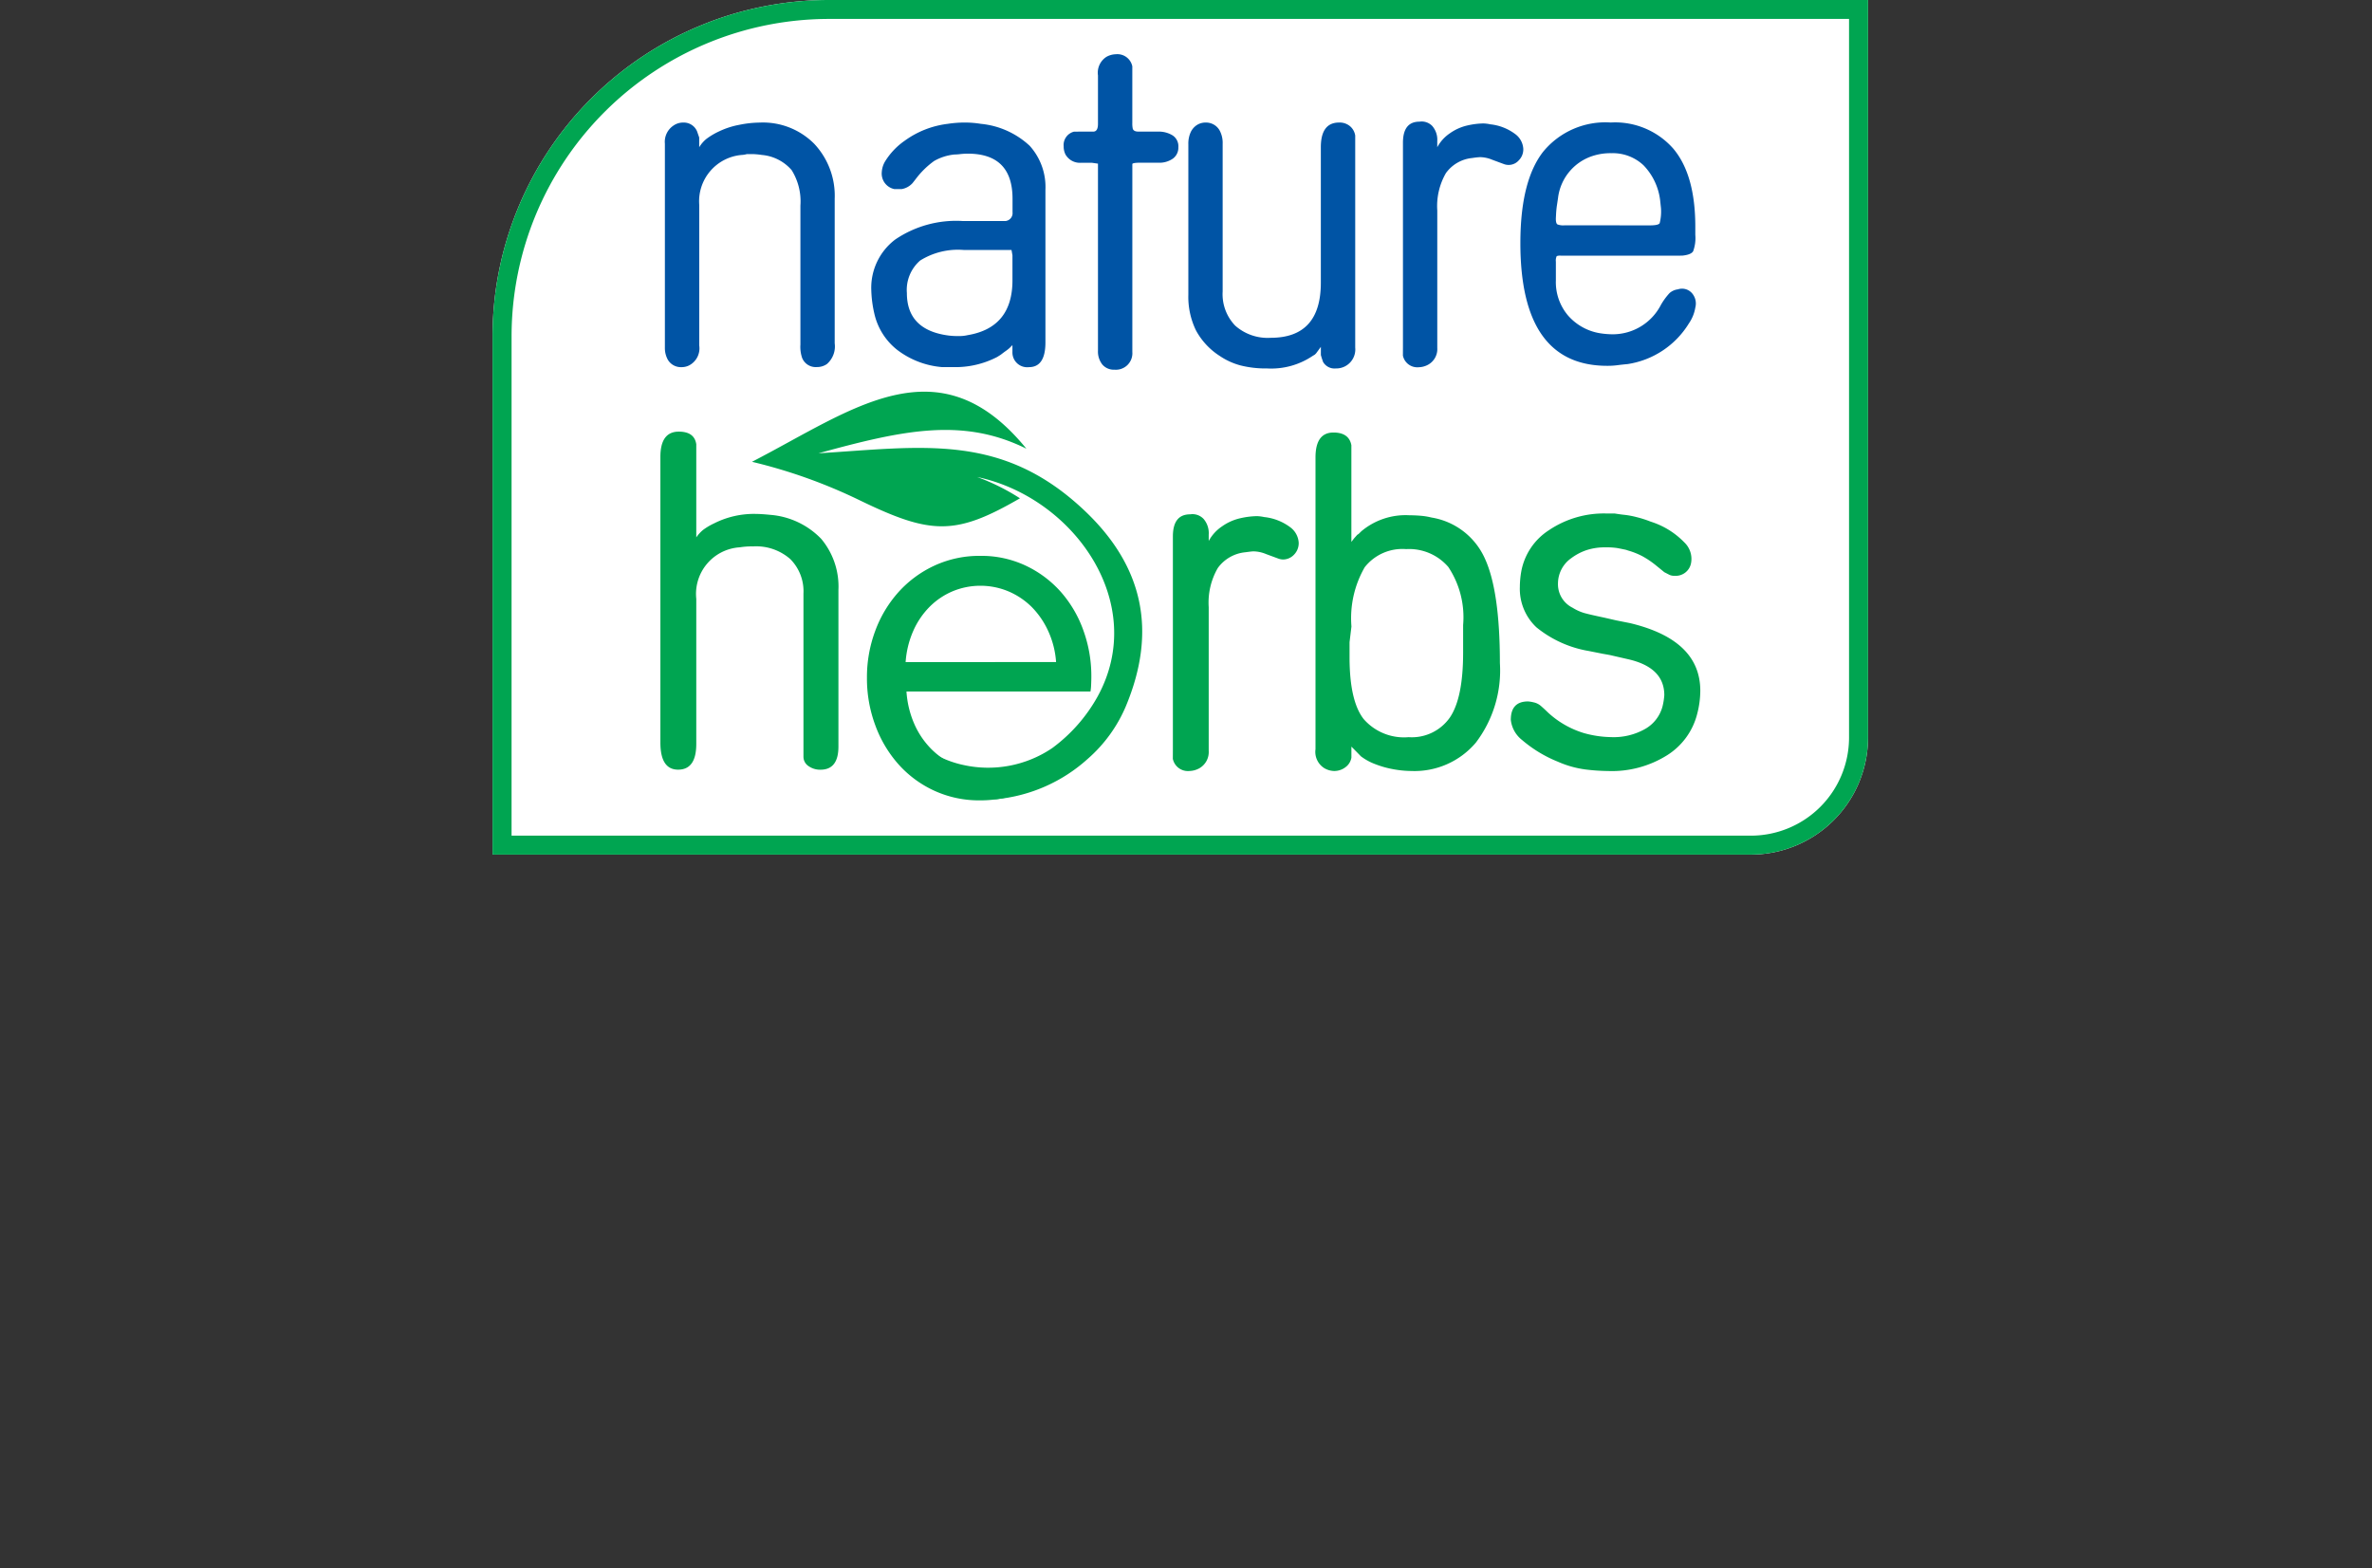 <svg xmlns="http://www.w3.org/2000/svg" width="183" height="121" viewBox="0 0 183 121">
    <rect x="0" y="0" width="183" height="121" fill="#333333" stroke="none"/>
    <defs>
        <style>
            .a,
            .e {
                fill: #fff;
            }

            .b,
            .d {
                fill: #00a551;
            }

            .c {
                fill: #0054a5;
            }

            .d {
                fill-rule: evenodd;
            }

            .e {
                font-size: 34px;
                font-family: BrushScriptMT, Brush Script MT;
            }
        </style>
    </defs>
    <g transform="translate(38)">
        <path class="a"
            d="M540.626,128.158H443.559V88.087a25.969,25.969,0,0,1,26-25.876h80.12v56.936A9.043,9.043,0,0,1,540.626,128.158Zm-69.07-56.775,68.156,31.787c4.183,0,8.5,20.14,8.5,15.977V63.672l.287,56.708c-13.529,0-80.967-31.109-99.781-35.823Z"
            transform="translate(-443.559 -62.211)" />
        <path class="b"
            d="M540.626,128.158H443.559V88.087a25.969,25.969,0,0,1,26-25.876h80.12v56.936A9.043,9.043,0,0,1,540.626,128.158Zm-95.6-1.461h95.6a7.577,7.577,0,0,0,7.587-7.55V63.672H469.561a24.5,24.5,0,0,0-24.534,24.416Z"
            transform="translate(-443.559 -62.211)" />
        <g transform="translate(13.296 4.186)">
            <path class="c"
                d="M451.61,85.339V69.6a1.506,1.506,0,0,1,.661-1.4,1.29,1.29,0,0,1,.763-.233,1.106,1.106,0,0,1,1.059.679l.165.475v.748a2.536,2.536,0,0,1,.555-.641,5.39,5.39,0,0,1,.992-.587,6.221,6.221,0,0,1,1.546-.5,8.239,8.239,0,0,1,1.58-.173,5.573,5.573,0,0,1,4.2,1.637,5.855,5.855,0,0,1,1.58,4.243V85a1.8,1.8,0,0,1-.6,1.6,1.315,1.315,0,0,1-.771.233,1.127,1.127,0,0,1-1.14-.7,2.648,2.648,0,0,1-.134-1.035V74.376a4.557,4.557,0,0,0-.677-2.74,3.425,3.425,0,0,0-2.3-1.17,5.7,5.7,0,0,0-.743-.067h-.406a1.79,1.79,0,0,1-.4.067,3.589,3.589,0,0,0-3.28,3.85V85.168a1.485,1.485,0,0,1-.784,1.54,1.283,1.283,0,0,1-.588.133,1.167,1.167,0,0,1-1.047-.567A1.856,1.856,0,0,1,451.61,85.339Z"
                transform="translate(-451.61 -62.695)" />
            <path class="c"
                d="M474.689,73.161v11.77q0,1.91-1.273,1.91a1.141,1.141,0,0,1-1.273-1.18v-.519l-.135.135-.1.1-.168.136-.236.169-.269.205-.269.169a6.99,6.99,0,0,1-3.372.782h-.877a6.588,6.588,0,0,1-3.457-1.325,4.94,4.94,0,0,1-1.77-2.8,9.009,9.009,0,0,1-.236-1.813,4.668,4.668,0,0,1,1.85-3.91,8.363,8.363,0,0,1,5.209-1.425h3.3a.611.611,0,0,0,.538-.675V73.845q0-3.478-3.453-3.479a5.424,5.424,0,0,0-.57.033,4.377,4.377,0,0,1-.469.034,3.941,3.941,0,0,0-1.559.5,6.566,6.566,0,0,0-1.423,1.4l-.235.3a1.469,1.469,0,0,1-.839.467h-.57a1.219,1.219,0,0,1-.971-1.3,1.843,1.843,0,0,1,.235-.8,5.361,5.361,0,0,1,1.541-1.635,7.089,7.089,0,0,1,3.319-1.3,8.745,8.745,0,0,1,1.273-.1,7.72,7.72,0,0,1,1.273.1,6.427,6.427,0,0,1,3.77,1.693A4.747,4.747,0,0,1,474.689,73.161ZM472.073,77.8h-3.666a5.506,5.506,0,0,0-3.382.812A3,3,0,0,0,464,81.122q0,2.879,3.265,3.285a5.339,5.339,0,0,0,.705.033,2.722,2.722,0,0,0,.709-.067q3.466-.574,3.466-4.232V78.21Z"
                transform="translate(-445.33 -62.695)" />
            <path class="c"
                d="M471.53,70.728h.994c.243,0,.363-.2.363-.6V66.393a1.453,1.453,0,0,1,.654-1.435,1.545,1.545,0,0,1,.722-.2,1.175,1.175,0,0,1,1.273.933v4.37a1.932,1.932,0,0,0,.033.434c.044.156.191.233.439.233h1.523a2.042,2.042,0,0,1,1.1.284.994.994,0,0,1,.457.917,1.042,1.042,0,0,1-.42.882,1.813,1.813,0,0,1-1.123.317h-1.407c-.38,0-.581.035-.6.1V87.737A1.272,1.272,0,0,1,474.16,89.1a1.157,1.157,0,0,1-.938-.4,1.614,1.614,0,0,1-.335-1.068V73.2l-.469-.067h-.837a1.278,1.278,0,0,1-1.207-.652,1.384,1.384,0,0,1-.134-.616,1.061,1.061,0,0,1,.794-1.132Z"
                transform="translate(-439.474 -64.758)" />
            <path class="c"
                d="M476.064,81.261V69.636a2.12,2.12,0,0,1,.17-.9,1.31,1.31,0,0,1,.475-.569,1.212,1.212,0,0,1,.679-.2,1.2,1.2,0,0,1,1.085.6,2.013,2.013,0,0,1,.238,1.035V81a3.5,3.5,0,0,0,.969,2.639,3.768,3.768,0,0,0,2.735.937q3.872,0,3.871-4.253V69.873q0-1.908,1.41-1.908a1.24,1.24,0,0,1,.842.284,1.173,1.173,0,0,1,.4.72V85.335a1.465,1.465,0,0,1-1.495,1.606,1.02,1.02,0,0,1-.984-.5l-.035-.1-.068-.2-.068-.233v-.633l-.368.5-.1.1-.167.1a5.707,5.707,0,0,1-3.519.966,7.944,7.944,0,0,1-2.046-.233,5.262,5.262,0,0,1-1.607-.735A5.361,5.361,0,0,1,476.65,84,5.919,5.919,0,0,1,476.064,81.261Z"
                transform="translate(-435.679 -62.695)" />
            <path class="c"
                d="M486.09,85.339V69.56c0-1.088.423-1.632,1.273-1.632a1.131,1.131,0,0,1,.989.334,1.624,1.624,0,0,1,.385,1.167V69.9a3.039,3.039,0,0,1,.988-1.085,3.786,3.786,0,0,1,1.359-.6,5.9,5.9,0,0,1,1.206-.15,2.781,2.781,0,0,1,.537.067,3.872,3.872,0,0,1,1.911.743,1.522,1.522,0,0,1,.636,1.149,1.2,1.2,0,0,1-.35.891,1.041,1.041,0,0,1-1.151.284l-.9-.334a2.544,2.544,0,0,0-.935-.2,5.842,5.842,0,0,0-.6.067,2.836,2.836,0,0,0-2.033,1.164,5.091,5.091,0,0,0-.667,2.887v10.6a1.377,1.377,0,0,1-.7,1.295,1.584,1.584,0,0,1-.732.2,1.134,1.134,0,0,1-1.219-.9Z"
                transform="translate(-429.148 -62.725)" />
            <path class="c"
                d="M503.735,78.238H494.72a.806.806,0,0,0-.335.033.788.788,0,0,0-.066.434v1.433a3.98,3.98,0,0,0,.923,2.7,4.161,4.161,0,0,0,2.372,1.367,6.34,6.34,0,0,0,1.108.1,4.178,4.178,0,0,0,3.7-2.268,4.978,4.978,0,0,1,.672-.917,1.208,1.208,0,0,1,.639-.283,1.015,1.015,0,0,1,1.059.266,1.21,1.21,0,0,1,.286,1.134,3.025,3.025,0,0,1-.5,1.234,6.733,6.733,0,0,1-4.727,3.134q-.4.035-.771.084a5.82,5.82,0,0,1-.8.049q-6.7,0-6.7-9.471,0-4.8,1.761-7.053a6.206,6.206,0,0,1,5.212-2.251,5.975,5.975,0,0,1,4.826,2.018Q505.076,72,505.076,76v.633a2.936,2.936,0,0,1-.167,1.267q-.168.269-.839.335ZM501.587,75.9c.426,0,.674-.056.74-.168a3.667,3.667,0,0,0,.1-1.167l-.068-.634a4.7,4.7,0,0,0-1.278-2.667,3.455,3.455,0,0,0-2.49-.933,4.388,4.388,0,0,0-1.28.166,3.894,3.894,0,0,0-2.827,3.3l-.1.666c-.021.179-.04.366-.05.567s-.017.322-.017.366q0,.367.134.434a1.257,1.257,0,0,0,.538.067Z"
                transform="translate(-425.579 -62.695)" />
        </g>
        <g transform="translate(12.949 30.226)">
            <g transform="translate(0 3.082)">
                <path class="b"
                    d="M451.4,106.472V84.431q0-1.952,1.42-1.952,1.206,0,1.349.976V90.64a2.762,2.762,0,0,1,.525-.577,4.851,4.851,0,0,1,.841-.5,6.816,6.816,0,0,1,3.26-.733c.116,0,.268.007.454.018s.4.03.631.053a6.122,6.122,0,0,1,3.925,1.85,5.727,5.727,0,0,1,1.331,3.947v12.087q0,1.782-1.384,1.783a1.55,1.55,0,0,1-.923-.279.865.865,0,0,1-.391-.735V94.972a3.517,3.517,0,0,0-1.016-2.657,3.983,3.983,0,0,0-2.873-.978,5.608,5.608,0,0,0-1.016.069,3.6,3.6,0,0,0-3.364,3.977v11.193q0,1.987-1.4,1.988Q451.4,108.564,451.4,106.472Z"
                    transform="translate(-451.4 -82.479)" />
            </g>
            <path class="b"
                d="M469.773,107.18a8.27,8.27,0,0,1-3.542-.751,8.38,8.38,0,0,1-2.755-2.039,9.355,9.355,0,0,1-1.787-3.017,10.366,10.366,0,0,1-.639-3.643,10.229,10.229,0,0,1,.639-3.627,9.29,9.29,0,0,1,1.8-3,8.572,8.572,0,0,1,2.771-2.039,8.252,8.252,0,0,1,3.542-.751,8.009,8.009,0,0,1,3.524.767,8.415,8.415,0,0,1,2.707,2.041,9.117,9.117,0,0,1,1.721,2.963,10.317,10.317,0,0,1,.608,3.505c0,.256-.007.488-.017.7a4.066,4.066,0,0,1-.049.49H464.1a7.415,7.415,0,0,0,.591,2.475,6.367,6.367,0,0,0,1.278,1.918,5.9,5.9,0,0,0,1.787,1.256,5.067,5.067,0,0,0,2.116.454c.525,0,1.1.312,1.609.161a6.239,6.239,0,0,0,1.432-.408,6.963,6.963,0,0,1,1.13-.575c.621-.242,1.853-.639,2.028-1.1l1.182-.376a6.775,6.775,0,0,1-1.164,1.849,7.849,7.849,0,0,1-1.706,1.448,8.544,8.544,0,0,1-2.148.958A8.659,8.659,0,0,1,469.773,107.18Zm5.869-10.672a6.876,6.876,0,0,0-.606-2.389,6.44,6.44,0,0,0-1.278-1.865,5.724,5.724,0,0,0-1.789-1.2,5.6,5.6,0,0,0-4.328,0,5.558,5.558,0,0,0-1.787,1.221,6.164,6.164,0,0,0-1.247,1.865,7.184,7.184,0,0,0-.573,2.371Z"
                transform="translate(-445.114 -75.644)" />
            <g transform="translate(7.067)">
                <path class="d"
                    d="M466.093,103.991a8.571,8.571,0,0,0,.362.968,7.883,7.883,0,0,0,5.5,4.444,8.815,8.815,0,0,0,6.882-1.293,12.428,12.428,0,0,0,3.506-3.982c3.95-7.2-1.838-15.365-9.291-16.94a16.618,16.618,0,0,1,3.3,1.643c-4.976,2.886-6.855,2.82-12.348.161a40.413,40.413,0,0,0-8.325-2.978c7.742-3.992,14.381-9.347,21.17-1.011-4.911-2.431-9.5-1.443-16.042.355,8.067-.5,14.161-1.6,20.526,4.421,4.639,4.386,5.555,9.407,3.2,15.075a11.133,11.133,0,0,1-2.946,4.079,12.256,12.256,0,0,1-7.06,3.119C470.894,112.094,468.278,111.246,466.093,103.991Z"
                    transform="translate(-455.679 -80.604)" />
            </g>
            <g transform="translate(39.539 3.151)">
                <path class="b"
                    d="M475.342,104.573v-16.5q0-1.706,1.331-1.706a1.179,1.179,0,0,1,1.034.35,1.686,1.686,0,0,1,.4,1.219v.488a3.178,3.178,0,0,1,1.034-1.132,3.918,3.918,0,0,1,1.42-.628,6.165,6.165,0,0,1,1.26-.158,3.084,3.084,0,0,1,.562.071,4.052,4.052,0,0,1,2,.777,1.6,1.6,0,0,1,.666,1.2,1.261,1.261,0,0,1-.367.932,1.168,1.168,0,0,1-.854.366,1.155,1.155,0,0,1-.349-.069l-.943-.348a2.635,2.635,0,0,0-.974-.21c-.094,0-.3.025-.629.069a2.97,2.97,0,0,0-2.127,1.218,5.331,5.331,0,0,0-.7,3.02V104.61a1.442,1.442,0,0,1-.728,1.356,1.668,1.668,0,0,1-.765.207,1.186,1.186,0,0,1-1.275-.94Z"
                    transform="translate(-475.342 -80.054)" />
                <path class="b"
                    d="M482.005,106.961V84.447q0-1.925,1.384-1.926,1.2,0,1.384.978v7.463l.21-.274.244-.274.106-.069.21-.205a5.3,5.3,0,0,1,3.7-1.234q.384,0,.839.035a5.159,5.159,0,0,1,.874.14,5.463,5.463,0,0,1,4.087,3.1q1.187,2.512,1.188,8.126a9.2,9.2,0,0,1-1.863,6.154,6.2,6.2,0,0,1-4.964,2.179,8.023,8.023,0,0,1-1.323-.123,7.48,7.48,0,0,1-1.429-.391,4.37,4.37,0,0,1-1.149-.623l-.1-.105-.21-.214-.243-.248-.175-.177v.848a1.142,1.142,0,0,1-.456.739,1.422,1.422,0,0,1-.892.294,1.581,1.581,0,0,1-.728-.21A1.481,1.481,0,0,1,482.005,106.961Zm2.627-8.258v1.15q0,3.382,1.087,4.777a4.126,4.126,0,0,0,3.47,1.4,3.584,3.584,0,0,0,3.171-1.5q1.033-1.5,1.034-5.02V97.377a7.012,7.012,0,0,0-1.143-4.481A3.99,3.99,0,0,0,489,91.518a3.7,3.7,0,0,0-3.2,1.4,7.881,7.881,0,0,0-1.022,4.569Z"
                    transform="translate(-471.002 -82.521)" />
                <path class="b"
                    d="M491.129,102.248q0-1.42,1.331-1.42a2.528,2.528,0,0,1,.421.069,1.244,1.244,0,0,1,.543.258q.225.19.578.532a7.121,7.121,0,0,0,2.768,1.584,8.181,8.181,0,0,0,2.1.311,4.918,4.918,0,0,0,2.646-.644,2.828,2.828,0,0,0,1.316-1.722,4.962,4.962,0,0,0,.139-.871q0-2.157-2.837-2.784l-1.368-.314-.561-.1-1.05-.209a8.681,8.681,0,0,1-4.048-1.827,4.074,4.074,0,0,1-1.28-3.114,7.057,7.057,0,0,1,.106-1.183,4.825,4.825,0,0,1,2.137-3.2,7.583,7.583,0,0,1,4.487-1.287h.595c.281.046.537.082.771.105a6.623,6.623,0,0,1,.912.174,8.366,8.366,0,0,1,1.087.348,6.2,6.2,0,0,1,2.593,1.6,1.759,1.759,0,0,1,.525,1.569,1.2,1.2,0,0,1-1.253,1.011.934.934,0,0,1-.408-.069l-.406-.21-.6-.488a7.013,7.013,0,0,0-1.1-.749,5.829,5.829,0,0,0-1.1-.436,1.669,1.669,0,0,0-.319-.087c-.163-.035-.34-.071-.528-.105a5.7,5.7,0,0,0-.92-.053,4.549,4.549,0,0,0-1.414.209,4.227,4.227,0,0,0-1.2.628,2.4,2.4,0,0,0-1.024,1.949A2.023,2.023,0,0,0,495.9,93.6a3.6,3.6,0,0,0,.875.4q.421.121,1.577.365l.912.209,1.052.209q5.43,1.289,5.432,5.221a7.155,7.155,0,0,1-.246,1.809,5.285,5.285,0,0,1-2.314,3.167,8.021,8.021,0,0,1-4.555,1.218,15.492,15.492,0,0,1-1.752-.12,7.771,7.771,0,0,1-2.137-.606A9.917,9.917,0,0,1,492,103.807,2.289,2.289,0,0,1,491.129,102.248Z"
                    transform="translate(-465.058 -80.077)" />
            </g>
        </g>
    </g>
</svg>